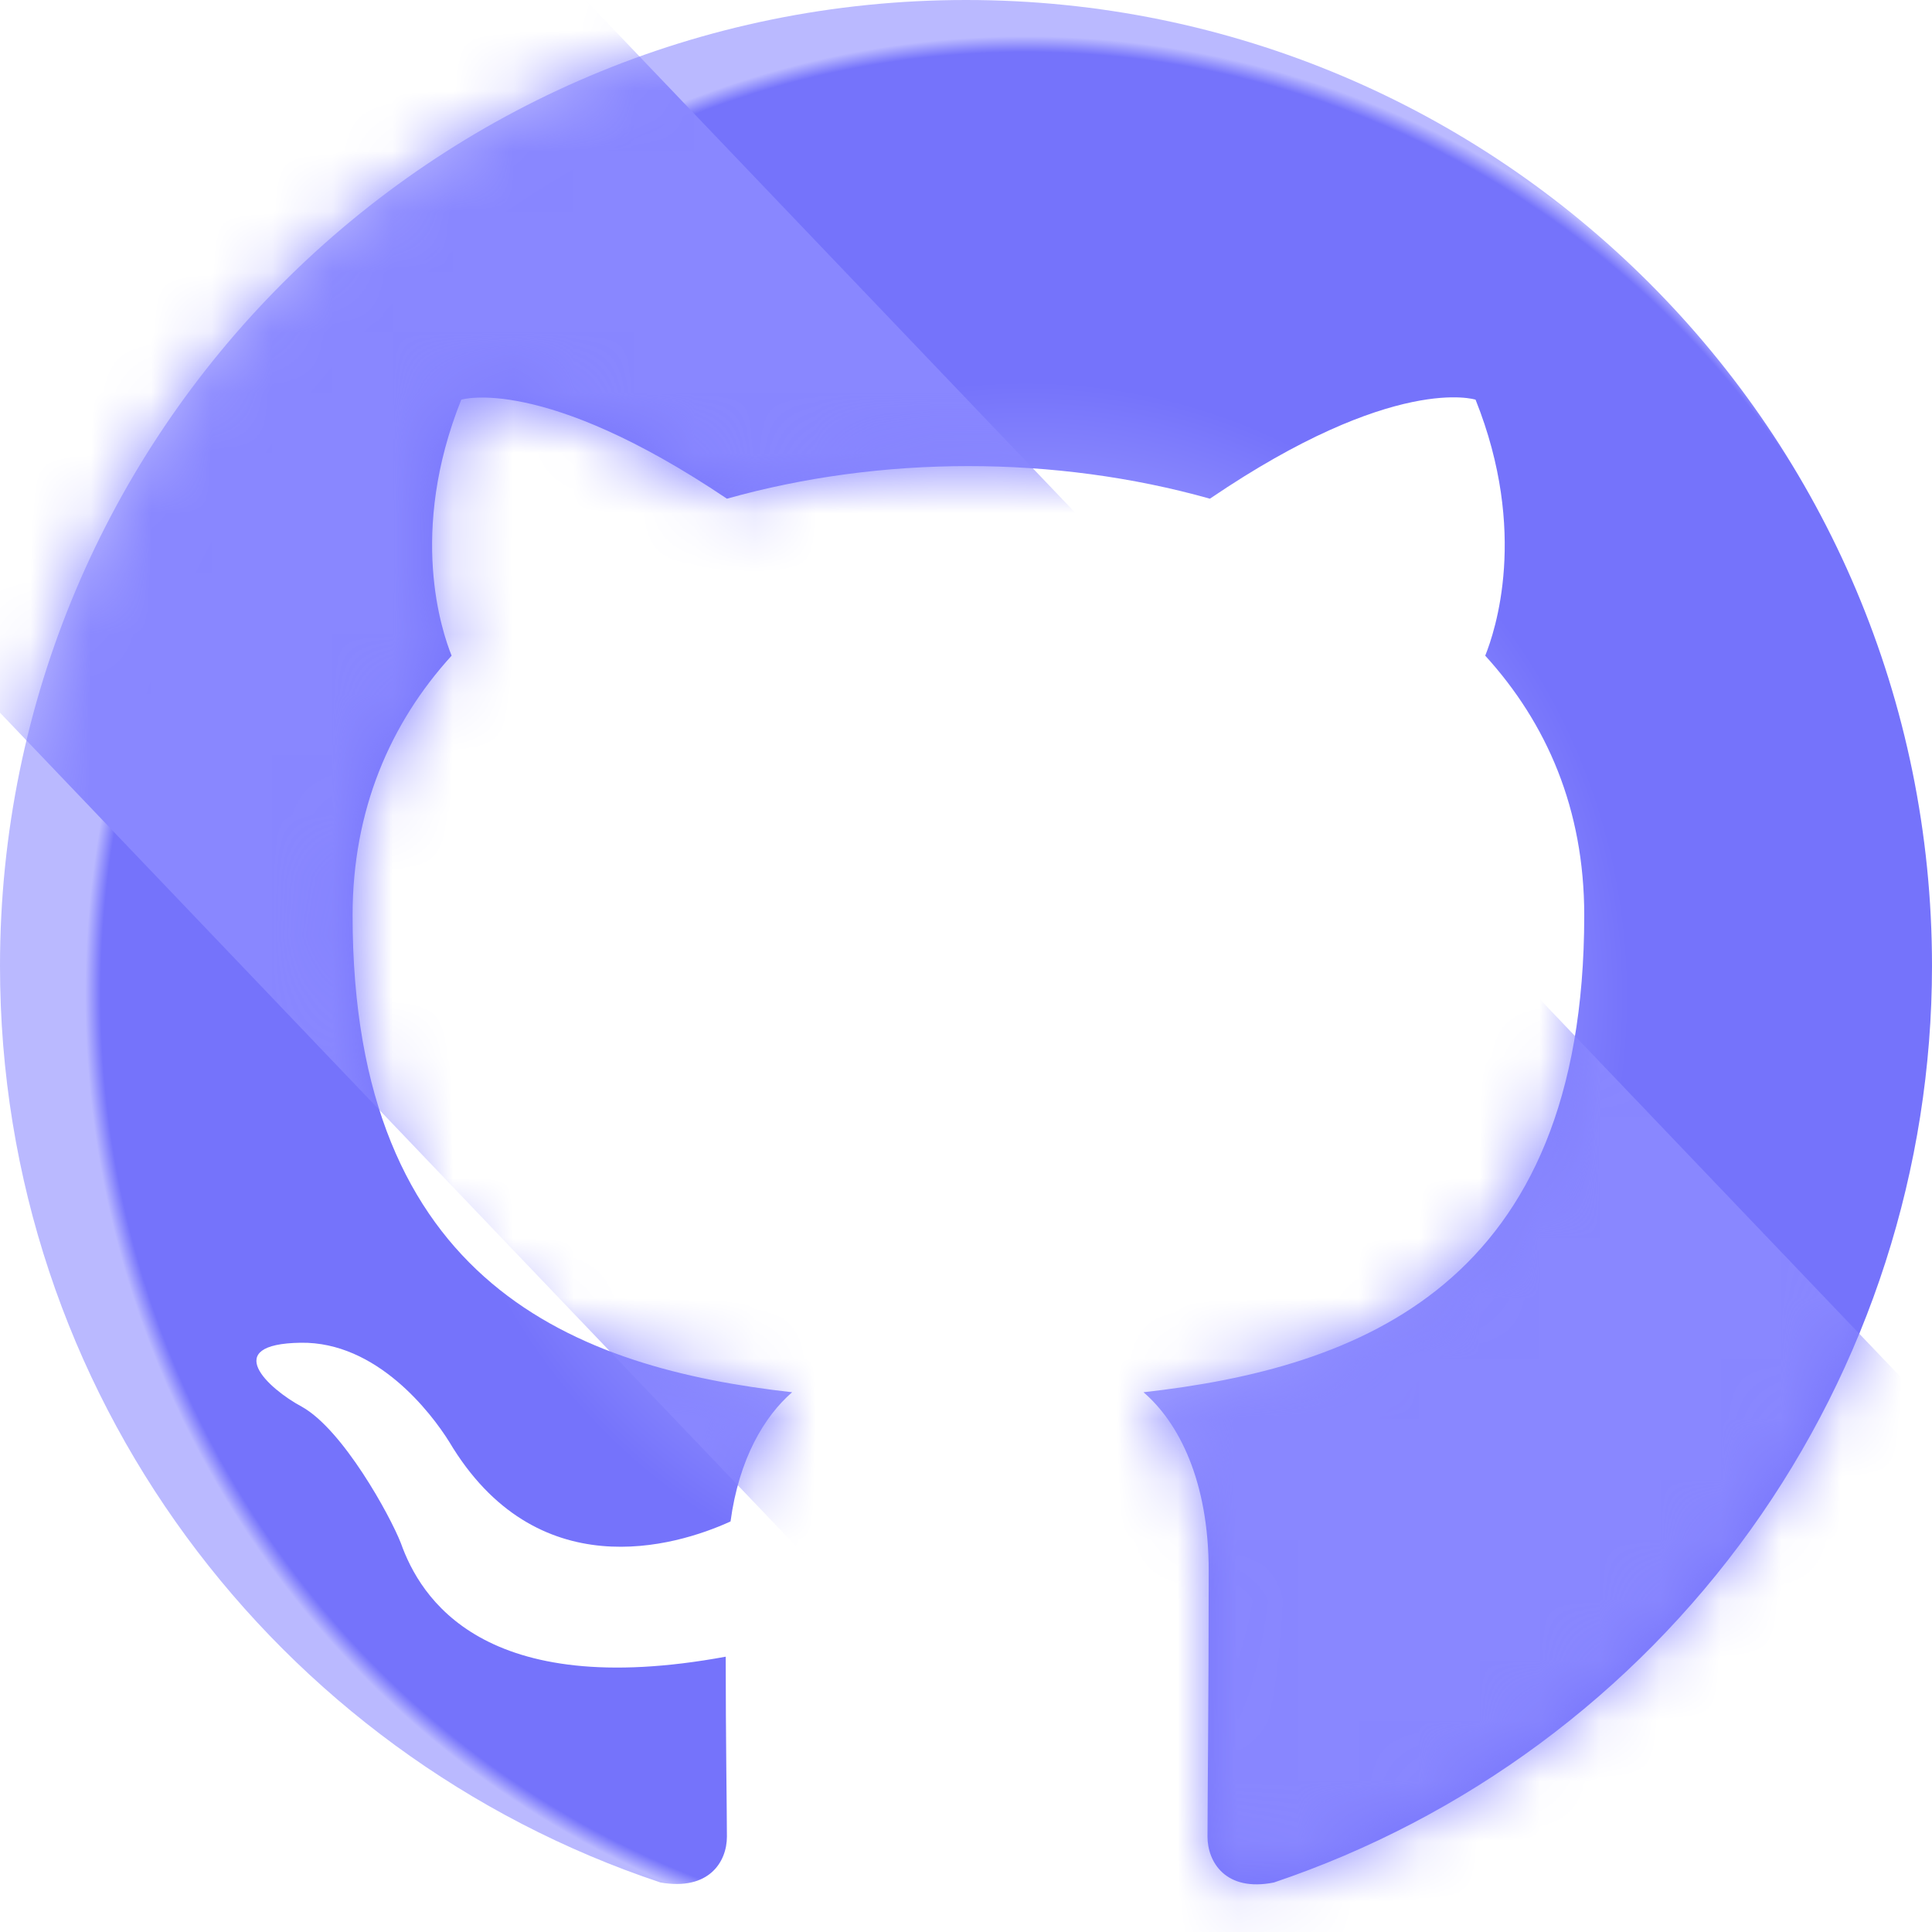 <svg width="32" height="32" viewBox="0 0 32 32" fill="none" xmlns="http://www.w3.org/2000/svg">
  <g clip-path="url(#clip0_4483_5497)">
    <path fill-rule="evenodd" clip-rule="evenodd"
          d="M16 0C7.16 0 0 7.16 0 16C0 23.08 4.58 29.06 10.94 31.18C11.74 31.32 12.04 30.84 12.04 30.42C12.04 30.04 12.02 28.78 12.02 27.44C8 28.18 6.96 26.46 6.64 25.56C6.46 25.1 5.68 23.68 5 23.3C4.44 23 3.64 22.26 4.98 22.24C6.24 22.22 7.14 23.4 7.44 23.88C8.88 26.3 11.18 25.62 12.1 25.2C12.24 24.16 12.66 23.46 13.12 23.06C9.56 22.66 5.84 21.28 5.84 15.16C5.84 13.42 6.46 11.98 7.48 10.86C7.32 10.46 6.76 8.82 7.64 6.62C7.64 6.62 8.98 6.2 12.04 8.26C13.32 7.9 14.68 7.72 16.04 7.72C17.4 7.72 18.76 7.9 20.04 8.26C23.1 6.18 24.44 6.62 24.44 6.62C25.32 8.82 24.76 10.46 24.6 10.86C25.62 11.98 26.24 13.4 26.24 15.16C26.24 21.3 22.5 22.66 18.94 23.06C19.52 23.56 20.02 24.52 20.02 26.02C20.02 28.16 20 29.88 20 30.42C20 30.84 20.3 31.34 21.1 31.18C24.276 30.108 27.036 28.066 28.992 25.343C30.947 22.62 31.999 19.352 32 16C32 7.16 24.84 0 16 0Z"
          fill="url(#paint0_radial_4483_5497)"/>
    <mask id="mask0_4483_5497" style="mask-type:alpha" maskUnits="userSpaceOnUse" x="0" y="0" width="32" height="32">
      <path fill-rule="evenodd" clip-rule="evenodd"
            d="M16 0C7.16 0 0 7.16 0 16C0 23.08 4.58 29.06 10.94 31.18C11.74 31.32 12.04 30.84 12.04 30.42C12.04 30.04 12.02 28.78 12.02 27.44C8 28.18 6.96 26.46 6.64 25.56C6.46 25.1 5.68 23.68 5 23.3C4.44 23 3.64 22.26 4.98 22.24C6.24 22.22 7.14 23.4 7.44 23.88C8.88 26.3 11.18 25.62 12.1 25.2C12.24 24.16 12.66 23.46 13.12 23.06C9.56 22.66 5.84 21.28 5.84 15.16C5.84 13.42 6.46 11.98 7.48 10.86C7.32 10.46 6.76 8.82 7.64 6.62C7.64 6.62 8.98 6.2 12.04 8.26C13.32 7.9 14.68 7.72 16.04 7.72C17.4 7.72 18.76 7.9 20.04 8.26C23.1 6.18 24.44 6.62 24.44 6.62C25.32 8.82 24.76 10.46 24.6 10.86C25.62 11.98 26.24 13.4 26.24 15.16C26.24 21.3 22.5 22.66 18.94 23.06C19.52 23.56 20.02 24.52 20.02 26.02C20.02 28.16 20 29.88 20 30.42C20 30.84 20.3 31.34 21.1 31.18C24.276 30.108 27.036 28.066 28.992 25.343C30.947 22.62 31.999 19.352 32 16C32 7.16 24.84 0 16 0Z"
            fill="url(#paint1_radial_4483_5497)"/>
    </mask>
    <g mask="url(#mask0_4483_5497)">
      <g style="mix-blend-mode:lighten">
        <rect x="-7" y="4.475" width="15.167" height="45.489" transform="rotate(-43.682 -7 4.475)"
              fill="#8987FF"/>
      </g>
    </g>
  </g>
  <defs>
    <radialGradient id="paint0_radial_4483_5497" cx="0" cy="0" r="1" gradientUnits="userSpaceOnUse"
                    gradientTransform="translate(17 16.5) rotate(-93.468) scale(16.53 16.029)">
      <stop offset="0.431" stop-color="#9B9AFF"/>
      <stop offset="0.62" stop-color="#7573FB"/>
      <stop offset="0.952" stop-color="#7573FB"/>
      <stop offset="0.968" stop-color="#BAB9FF"/>
    </radialGradient>
    <radialGradient id="paint1_radial_4483_5497" cx="0" cy="0" r="1" gradientUnits="userSpaceOnUse"
                    gradientTransform="translate(17 16.5) rotate(-93.468) scale(16.53 16.029)">
      <stop offset="0.431" stop-color="#9B9AFF"/>
      <stop offset="0.62" stop-color="#7573FB"/>
      <stop offset="0.952" stop-color="#7573FB"/>
      <stop offset="0.968" stop-color="#BAB9FF"/>
    </radialGradient>
    <clipPath id="clip0_4483_5497">
      <rect width="32" height="32" fill="white"/>
    </clipPath>
  </defs>
</svg>
